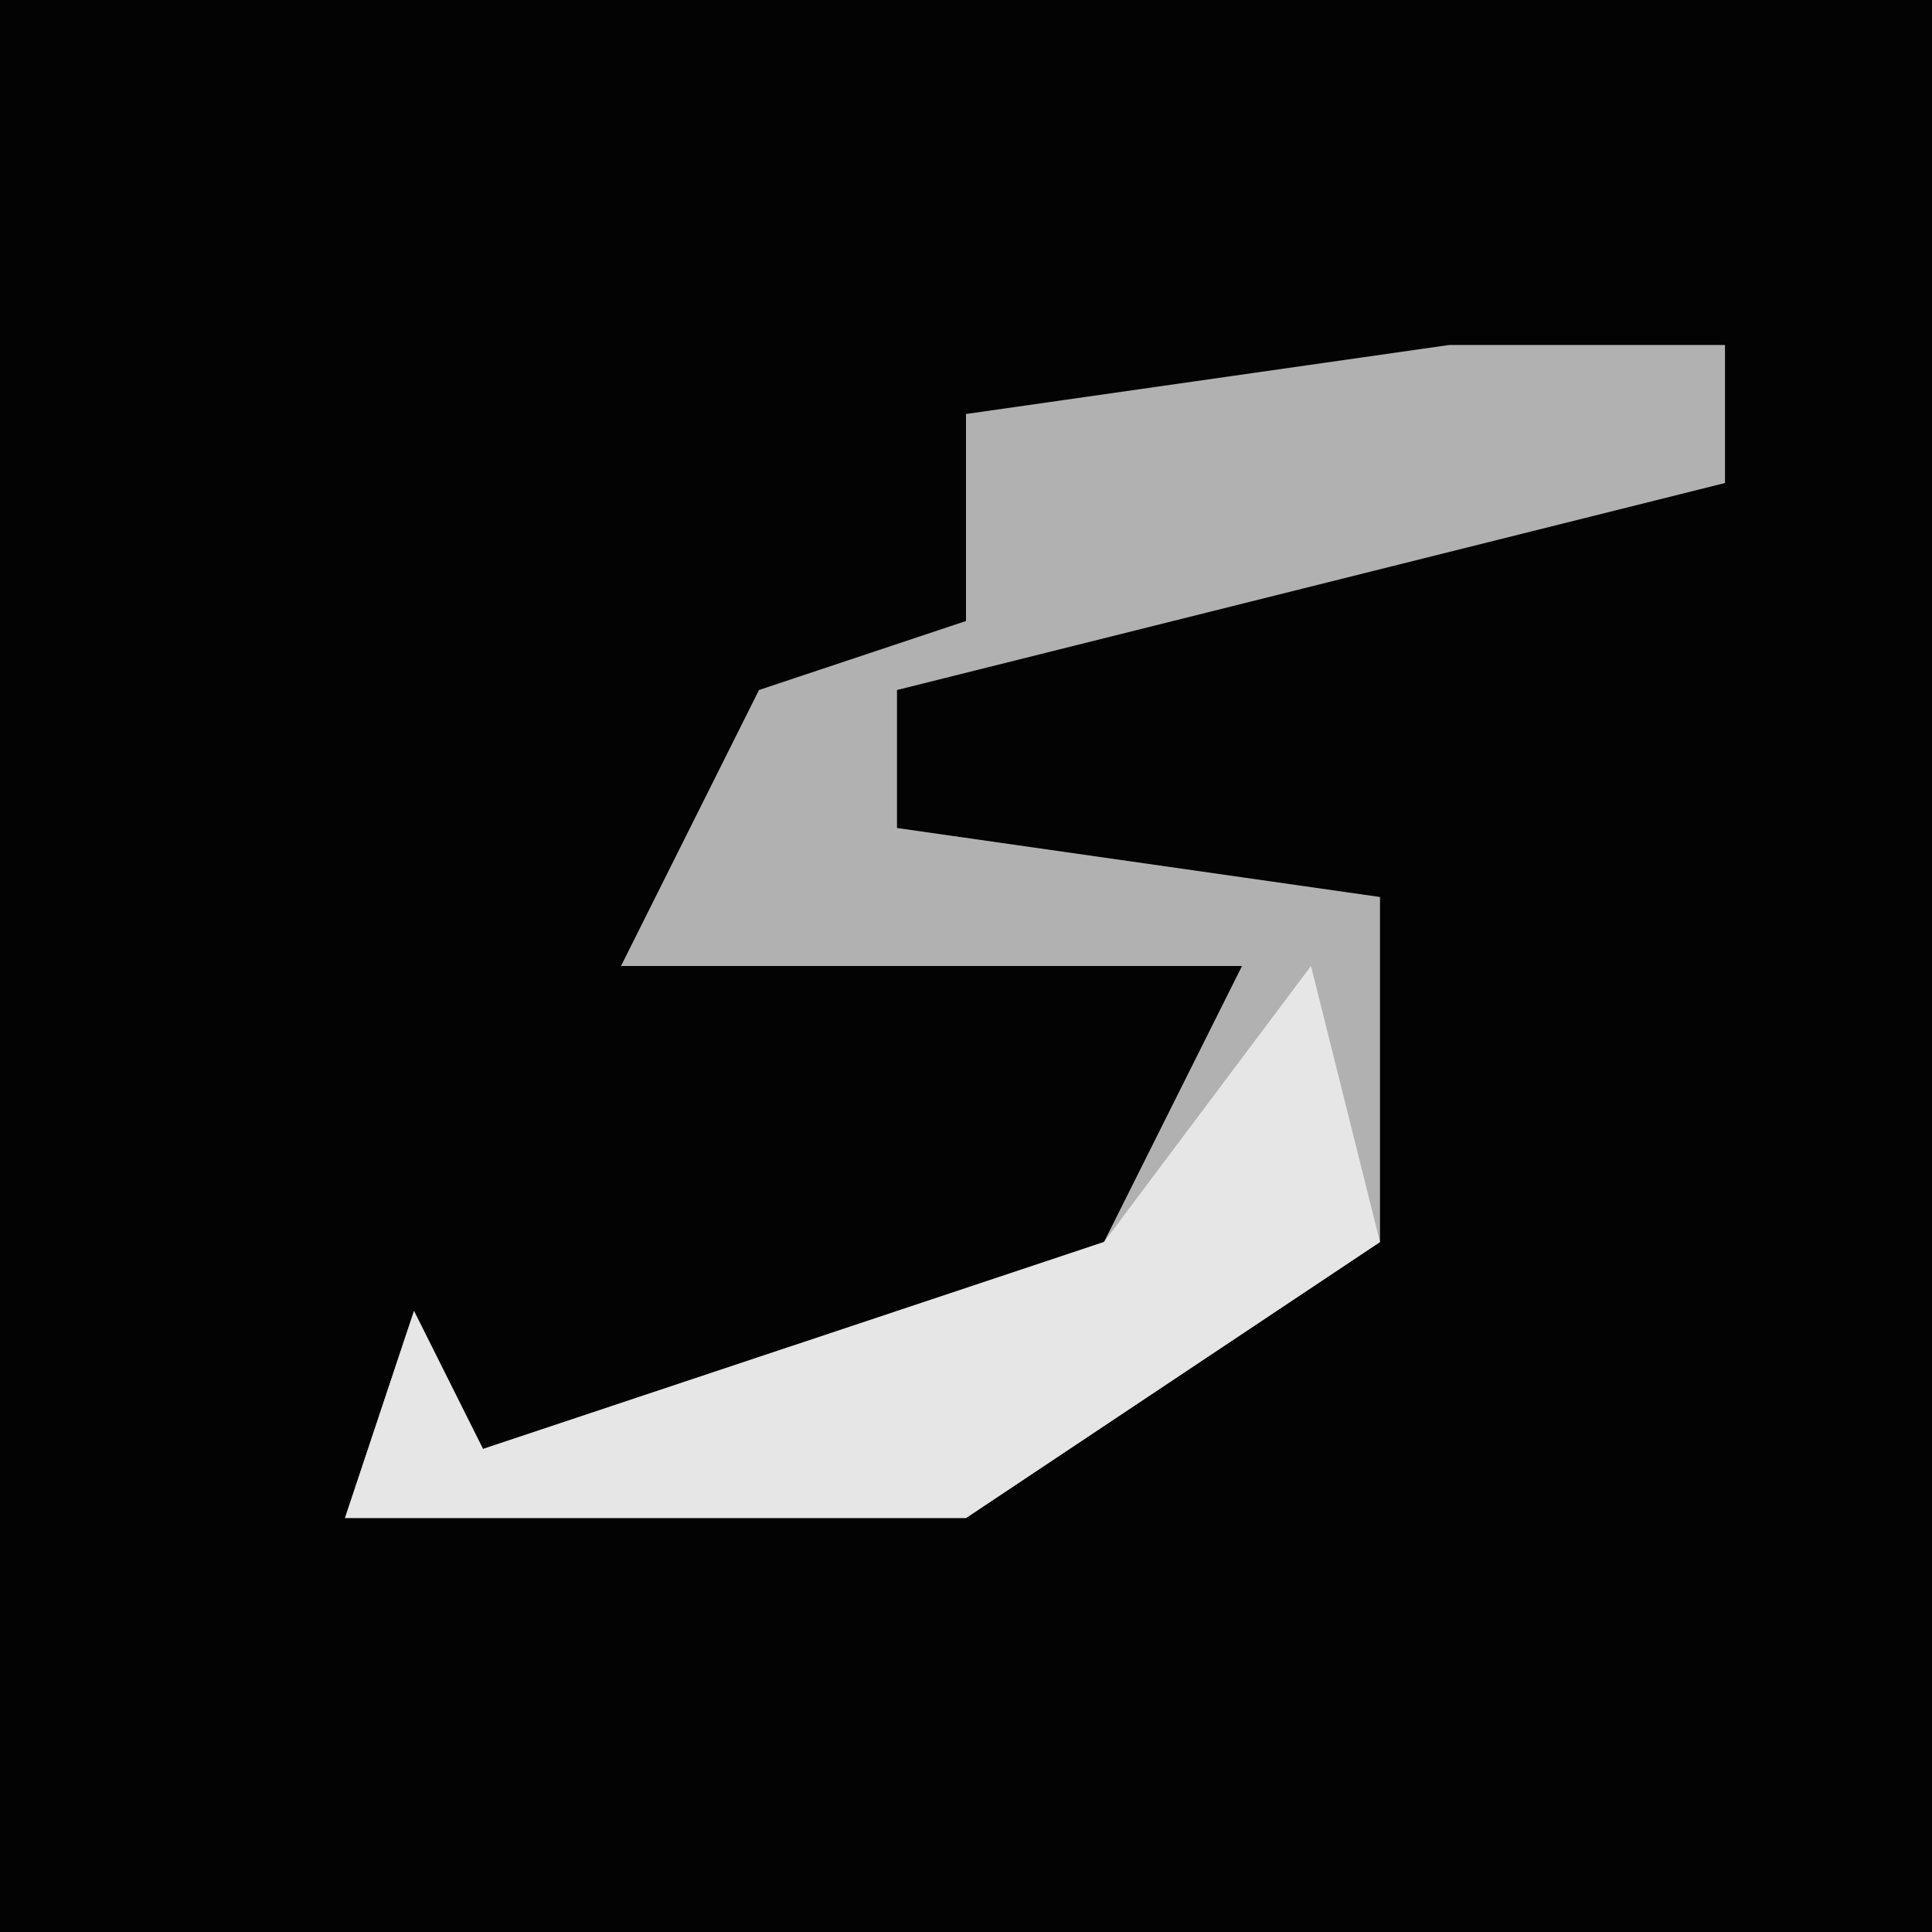<?xml version="1.0" encoding="UTF-8"?>
<svg version="1.1" xmlns="http://www.w3.org/2000/svg" width="28" height="28">
<path d="M0,0 L28,0 L28,28 L0,28 Z " fill="#030303" transform="translate(0,0)"/>
<path d="M0,0 L4,0 L4,2 L-8,5 L-8,7 L-1,8 L-1,13 L-7,17 L-16,17 L-15,14 L-14,16 L-5,13 L-3,9 L-12,9 L-10,5 L-7,4 L-7,1 Z " fill="#B1B1B1" transform="translate(21,5)"/>
<path d="M0,0 L1,4 L-5,8 L-14,8 L-13,5 L-12,7 L-3,4 Z " fill="#E6E6E6" transform="translate(19,14)"/>
</svg>
